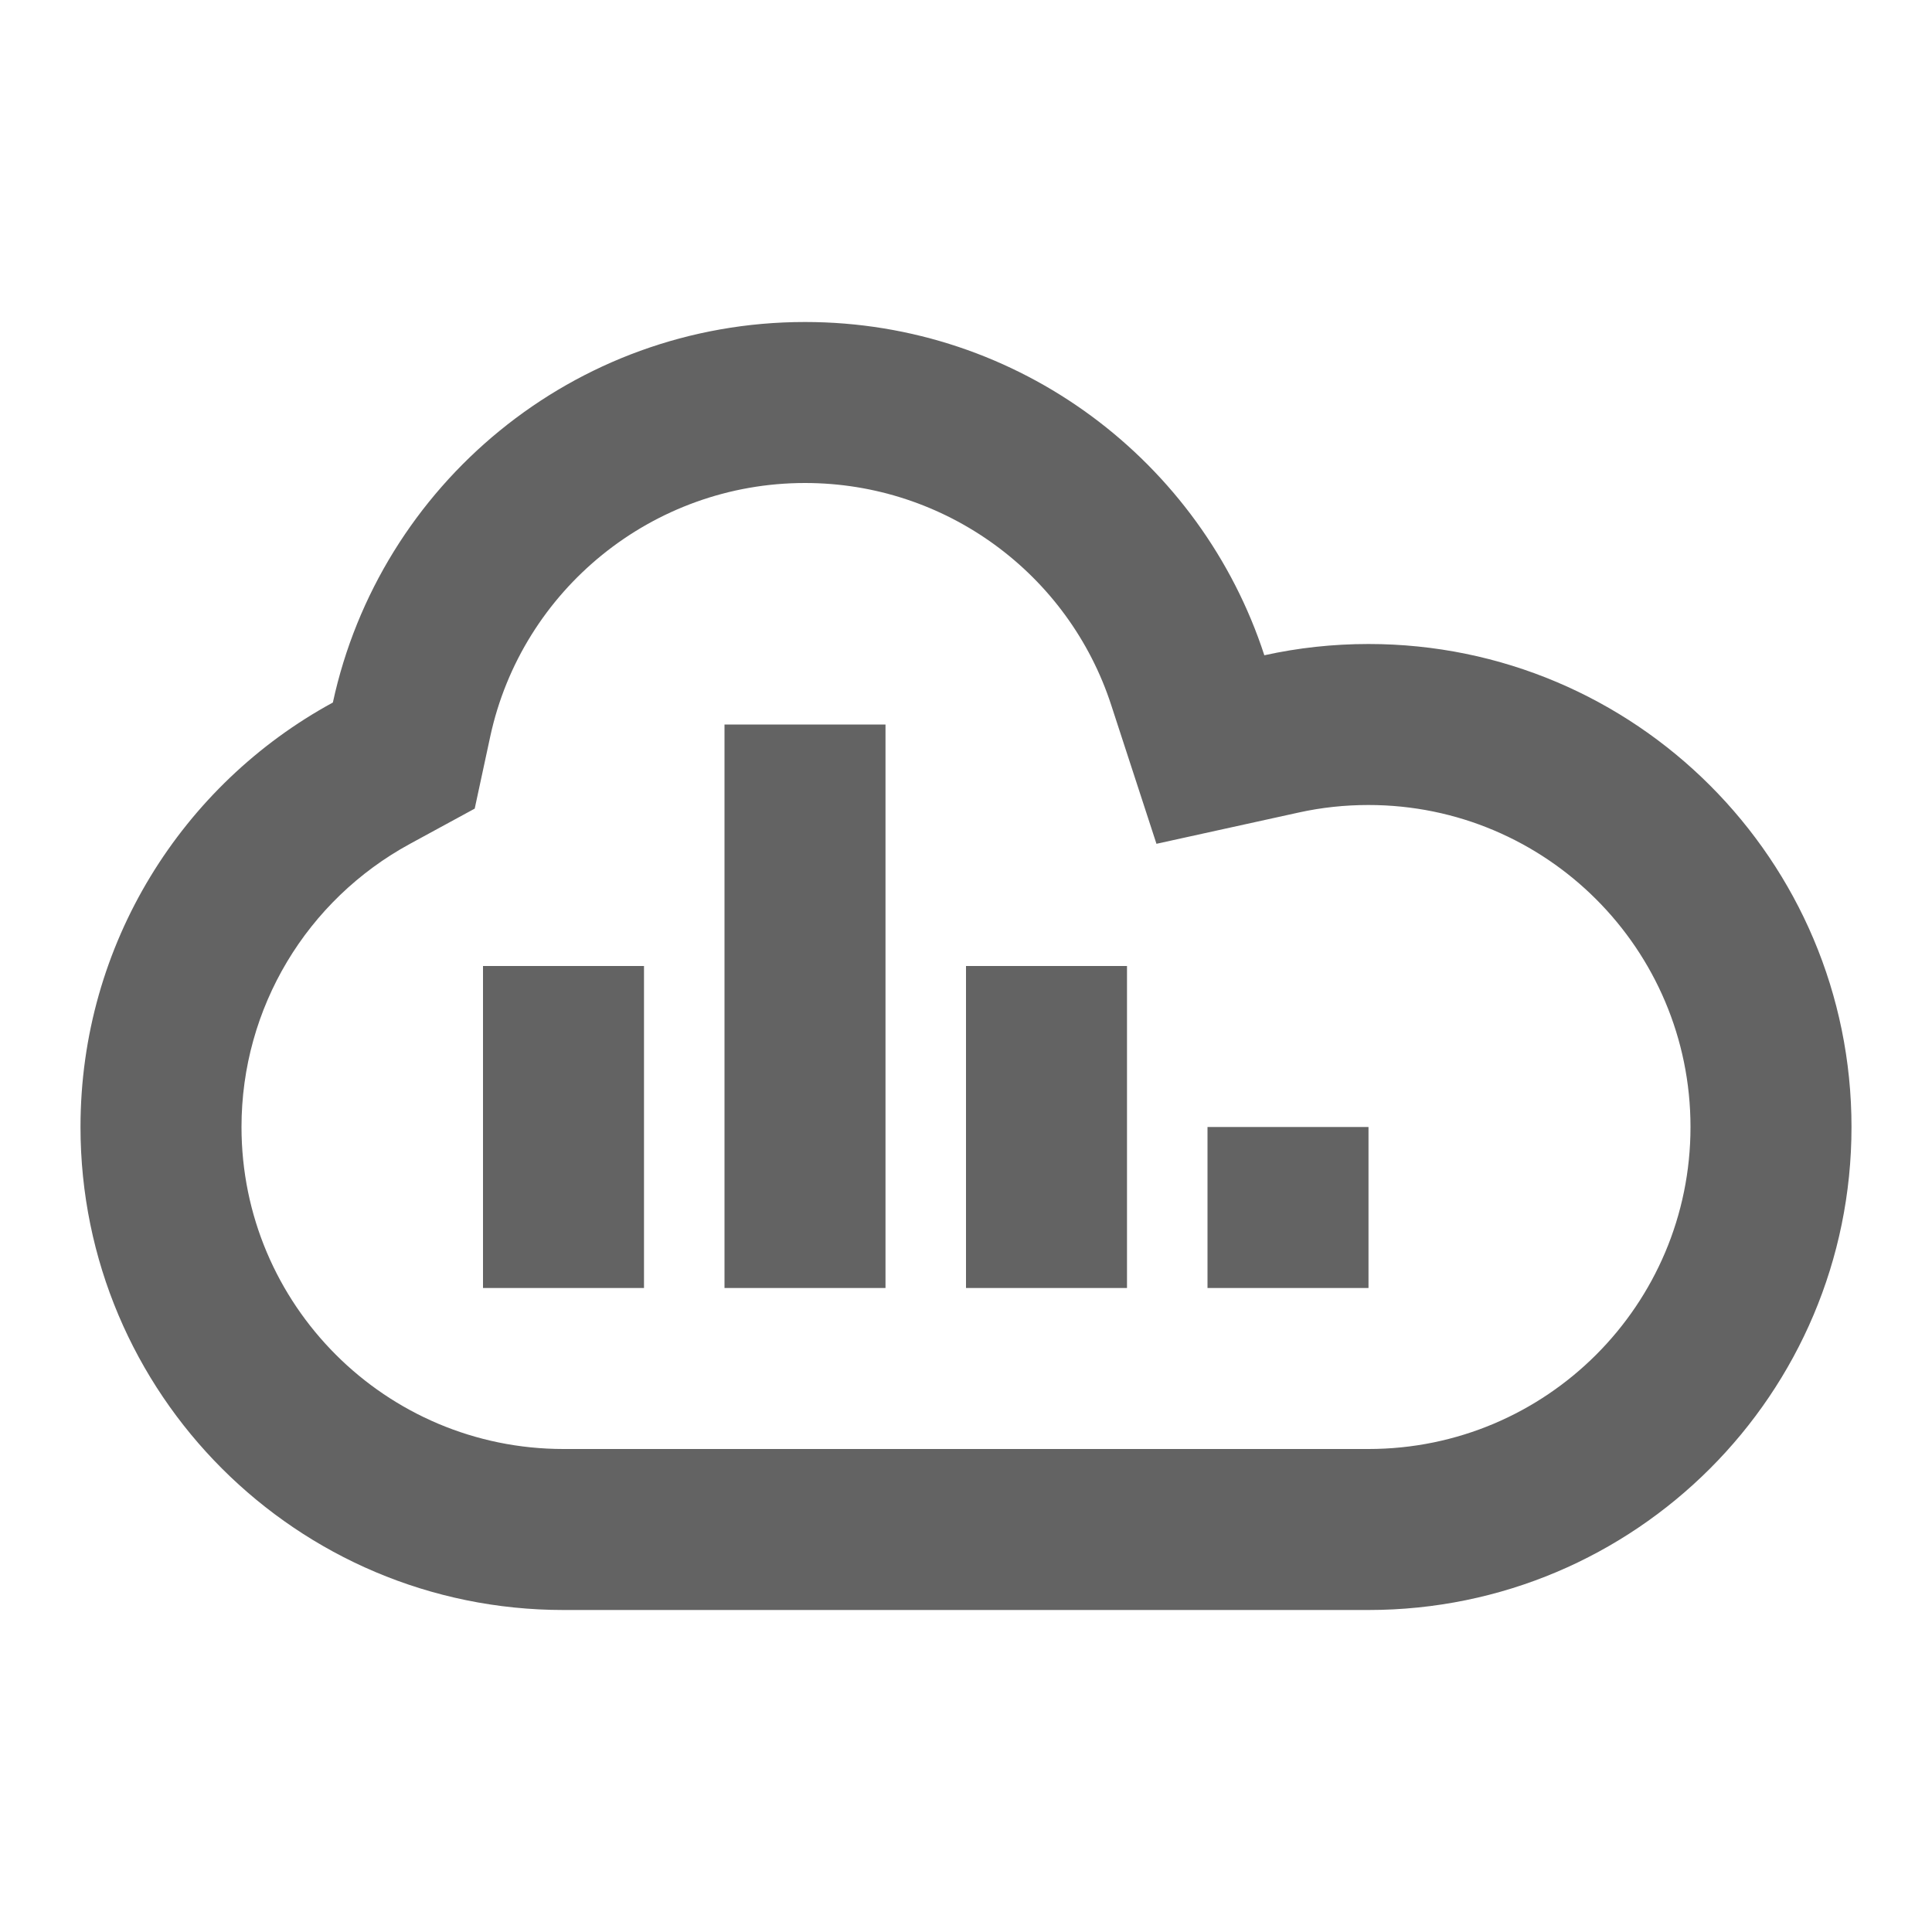 <svg width="24" height="24" viewBox="0 0 24 24" fill="none" xmlns="http://www.w3.org/2000/svg">
<path fill-rule="evenodd" clip-rule="evenodd" d="M23 14C23 10.686 20.314 8 17 8C16.556 8 16.123 8.048 15.706 8.14C14.923 5.737 12.664 4 10 4C7.123 4 4.719 6.025 4.135 8.727C2.268 9.743 1 11.724 1 14C1 17.314 3.686 20 7 20H17C20.314 20 23 17.314 23 14ZM14.366 10.482L16.135 10.093C16.416 10.031 16.706 10 17 10C19.209 10 21 11.791 21 14C21 16.209 19.209 18 17 18H7C4.791 18 3 16.209 3 14C3 12.518 3.812 11.18 5.092 10.483L5.897 10.045L6.09 9.149C6.484 7.325 8.108 6 10 6C11.745 6 13.273 7.127 13.804 8.759L14.366 10.482ZM6 12H8V16H6V12ZM11 9H9V16H11V9ZM12 12H14V16H12V12ZM17 14H15V16H17V14Z" fill="#636363"/>
</svg>
